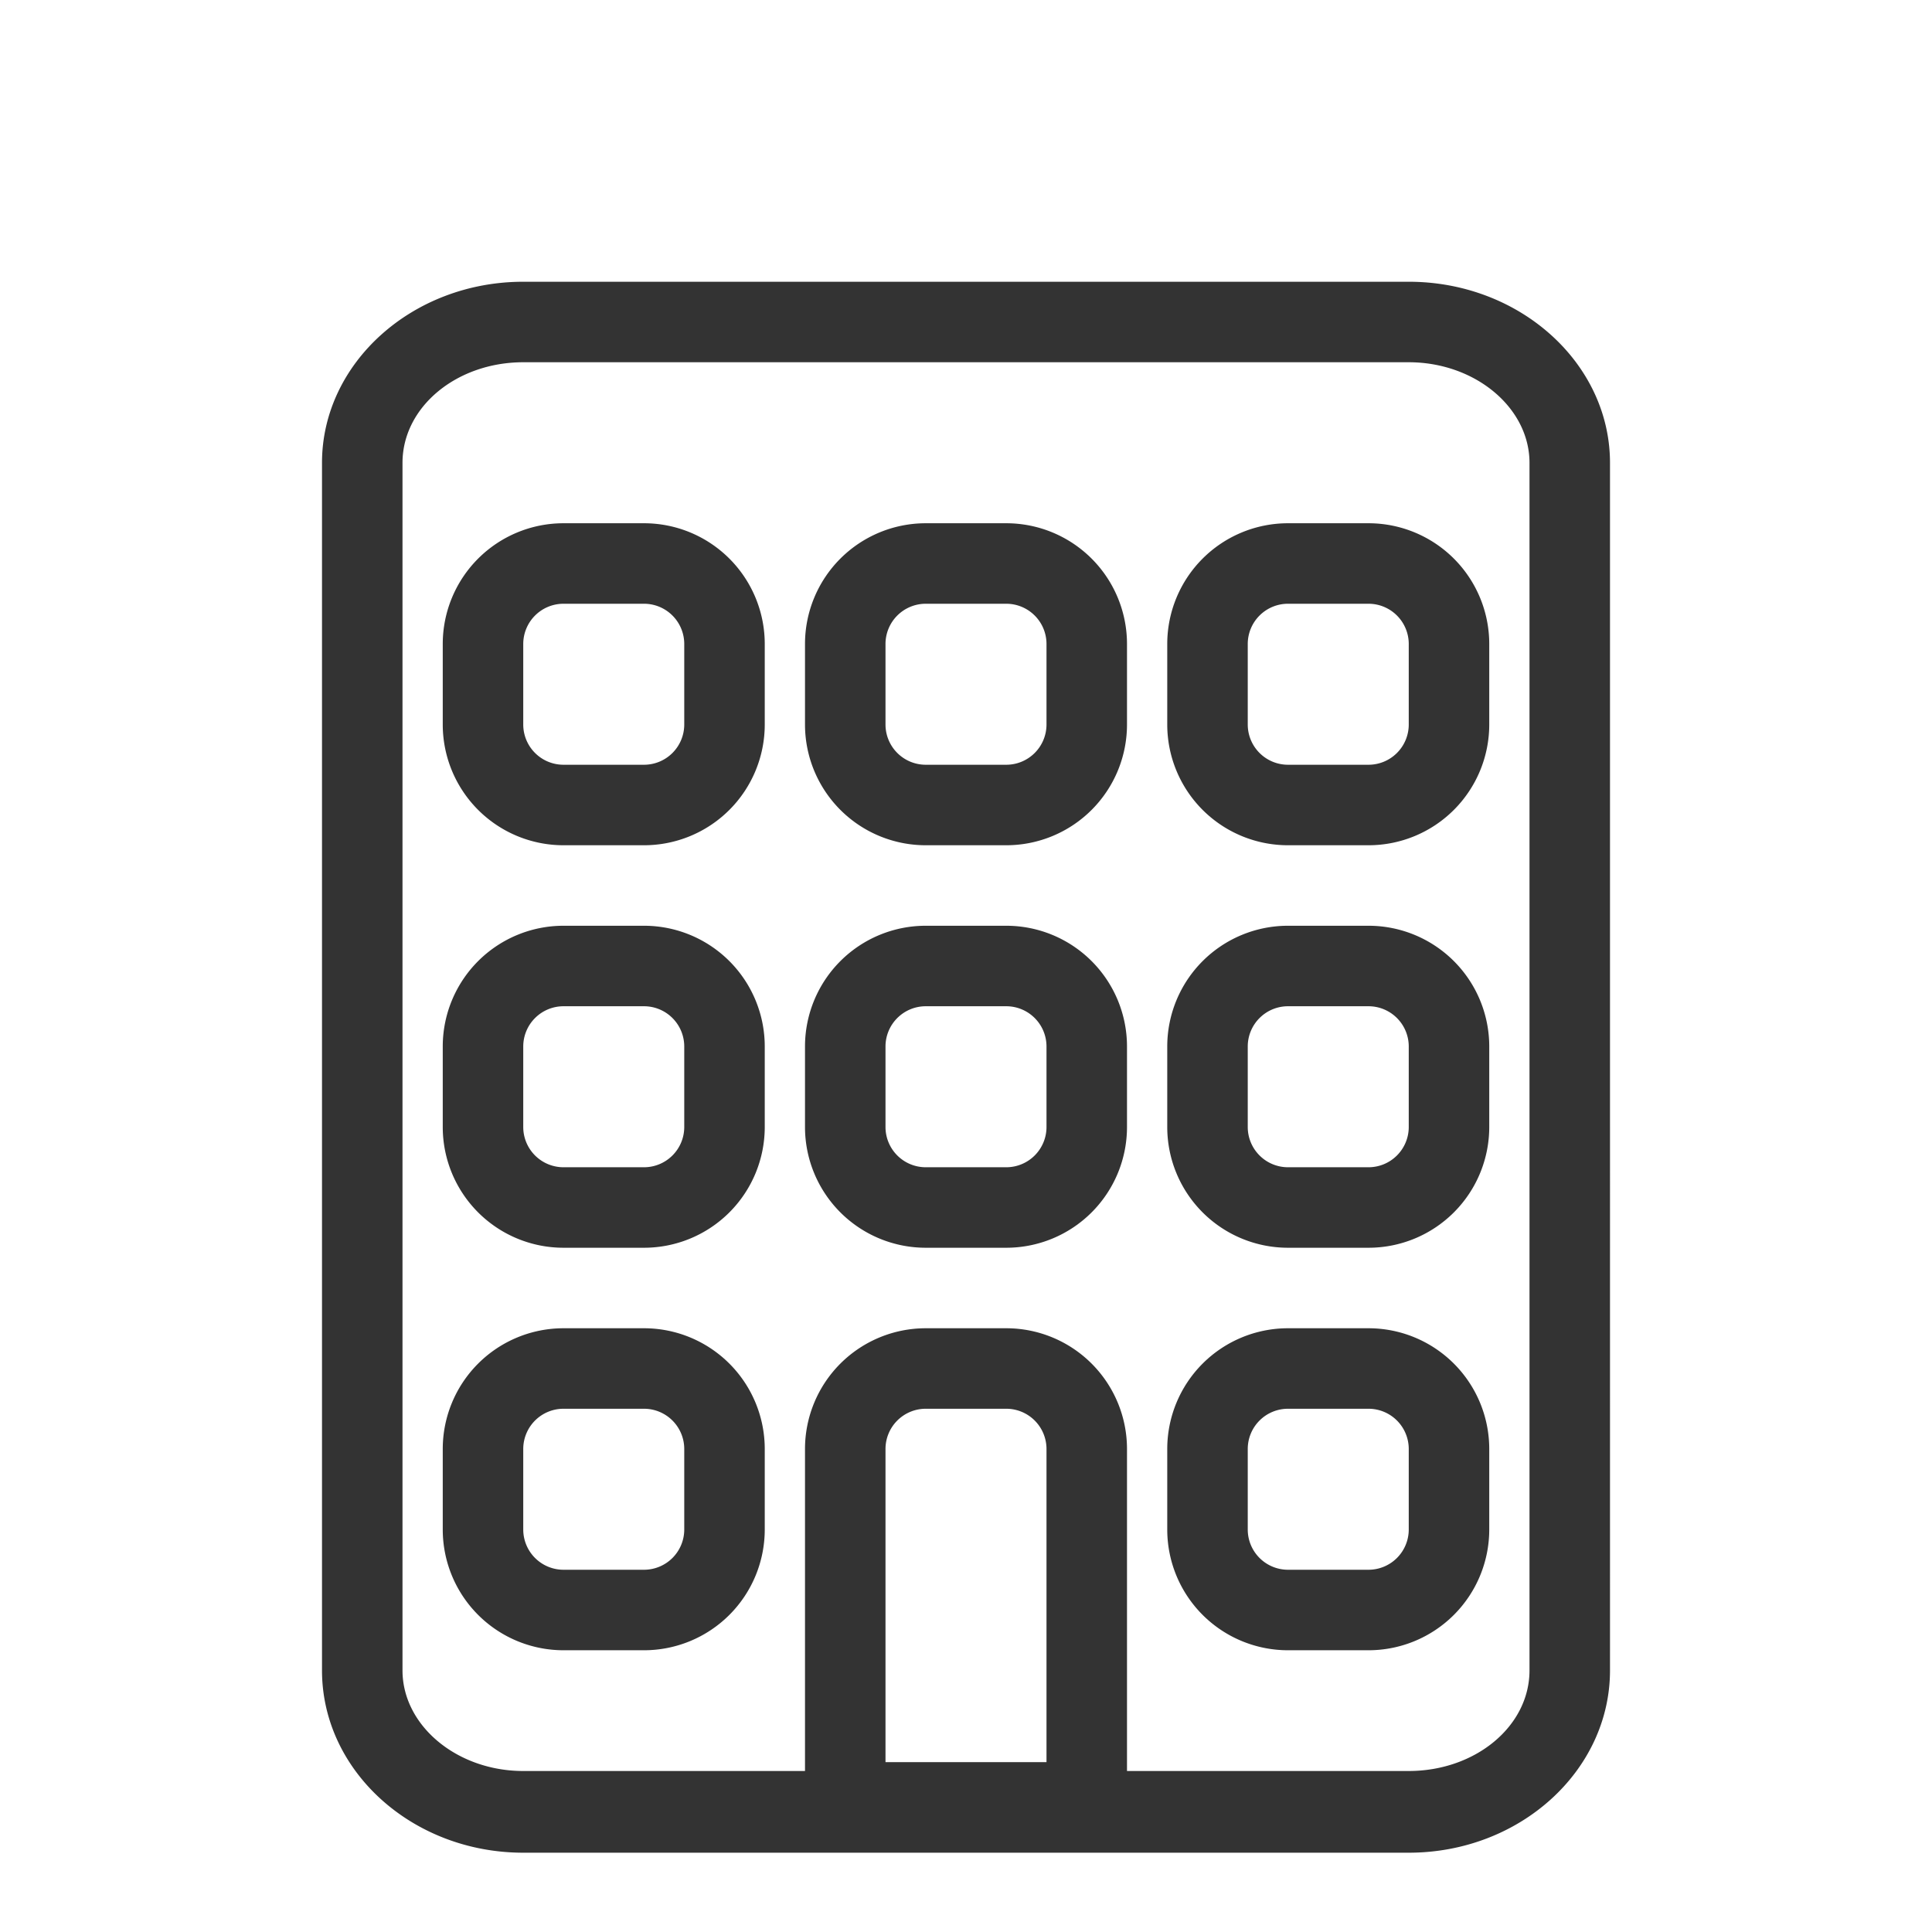 <svg id="01e1e0c3-720b-4fd0-a1ed-6588d76f2f34" data-name="Laag 1" xmlns="http://www.w3.org/2000/svg" xmlns:xlink="http://www.w3.org/1999/xlink" width="96" height="96" viewBox="0 0 96 96"><defs><style>.c50053b1-4c4d-42f9-af4e-477c03ce93b1{fill:none;}.\34 82a8668-562c-4669-9b59-ab03b1fe7d1e{clip-path:url(#c58f2a2f-3225-4141-a920-ac8620027b3d);}.cba3d629-9abc-4620-8c52-4528f45c0d74{clip-path:url(#74b5587a-f81c-4781-8193-737e0d5cad31);}.\34 8cbc379-868a-4f11-9569-753bd66291ed{fill:#333;}.\32 6df1fb4-47c4-4a04-9fb8-4128e5fe14b0{clip-path:url(#efe72211-0e88-47ba-b220-e52f6719e4cf);}.\39 fc19827-e2b1-4390-926f-084c8b9faa0f{clip-path:url(#43d35c03-8e19-40ee-ad9a-404d045d68f1);}</style><clipPath id="c58f2a2f-3225-4141-a920-ac8620027b3d"><rect class="c50053b1-4c4d-42f9-af4e-477c03ce93b1" width="96" height="96"/></clipPath><clipPath id="74b5587a-f81c-4781-8193-737e0d5cad31"><rect class="c50053b1-4c4d-42f9-af4e-477c03ce93b1" width="96" height="96"/></clipPath><clipPath id="efe72211-0e88-47ba-b220-e52f6719e4cf"><rect class="c50053b1-4c4d-42f9-af4e-477c03ce93b1" y="1" width="96" height="96"/></clipPath><clipPath id="43d35c03-8e19-40ee-ad9a-404d045d68f1"><rect class="c50053b1-4c4d-42f9-af4e-477c03ce93b1" y="1" width="96" height="96"/></clipPath></defs><title>business_serie_L_v2</title><path class="48cbc379-868a-4f11-9569-753bd66291ed" d="M70,14H26C20.48,14,16,18.05,16,23V83c0,5,4.49,9.06,10,9.06H70c5.52,0,10-4.07,10-9.06V23C80,18.05,75.52,14,70,14ZM44,87.56V72a2,2,0,0,1,2-2h4a2,2,0,0,1,2,2V87.56ZM76,83c0,2.78-2.69,5-6,5H56V72a6,6,0,0,0-6-6H46a6,6,0,0,0-6,6V88H26c-3.3,0-6-2.26-6-5V23c0-2.78,2.69-5,6-5H70c3.3,0,6,2.26,6,5ZM32,26H28a6,6,0,0,0-6,6v4a6,6,0,0,0,6,6h4a6,6,0,0,0,6-6V32A6,6,0,0,0,32,26Zm2,10a2,2,0,0,1-2,2H28a2,2,0,0,1-2-2V32a2,2,0,0,1,2-2h4a2,2,0,0,1,2,2ZM68,26H64a6,6,0,0,0-6,6v4a6,6,0,0,0,6,6h4a6,6,0,0,0,6-6V32A6,6,0,0,0,68,26Zm2,10a2,2,0,0,1-2,2H64a2,2,0,0,1-2-2V32a2,2,0,0,1,2-2h4a2,2,0,0,1,2,2ZM50,26H46a6,6,0,0,0-6,6v4a6,6,0,0,0,6,6h4a6,6,0,0,0,6-6V32A6,6,0,0,0,50,26Zm2,10a2,2,0,0,1-2,2H46a2,2,0,0,1-2-2V32a2,2,0,0,1,2-2h4a2,2,0,0,1,2,2ZM32,46H28a6,6,0,0,0-6,6v4a6,6,0,0,0,6,6h4a6,6,0,0,0,6-6V52A6,6,0,0,0,32,46Zm2,10a2,2,0,0,1-2,2H28a2,2,0,0,1-2-2V52a2,2,0,0,1,2-2h4a2,2,0,0,1,2,2ZM68,46H64a6,6,0,0,0-6,6v4a6,6,0,0,0,6,6h4a6,6,0,0,0,6-6V52A6,6,0,0,0,68,46Zm2,10a2,2,0,0,1-2,2H64a2,2,0,0,1-2-2V52a2,2,0,0,1,2-2h4a2,2,0,0,1,2,2ZM50,46H46a6,6,0,0,0-6,6v4a6,6,0,0,0,6,6h4a6,6,0,0,0,6-6V52A6,6,0,0,0,50,46Zm2,10a2,2,0,0,1-2,2H46a2,2,0,0,1-2-2V52a2,2,0,0,1,2-2h4a2,2,0,0,1,2,2ZM32,66H28a6,6,0,0,0-6,6v4a6,6,0,0,0,6,6h4a6,6,0,0,0,6-6V72A6,6,0,0,0,32,66Zm2,10a2,2,0,0,1-2,2H28a2,2,0,0,1-2-2V72a2,2,0,0,1,2-2h4a2,2,0,0,1,2,2ZM68,66H64a6,6,0,0,0-6,6v4a6,6,0,0,0,6,6h4a6,6,0,0,0,6-6V72A6,6,0,0,0,68,66Zm2,10a2,2,0,0,1-2,2H64a2,2,0,0,1-2-2V72a2,2,0,0,1,2-2h4a2,2,0,0,1,2,2Z"/></svg>